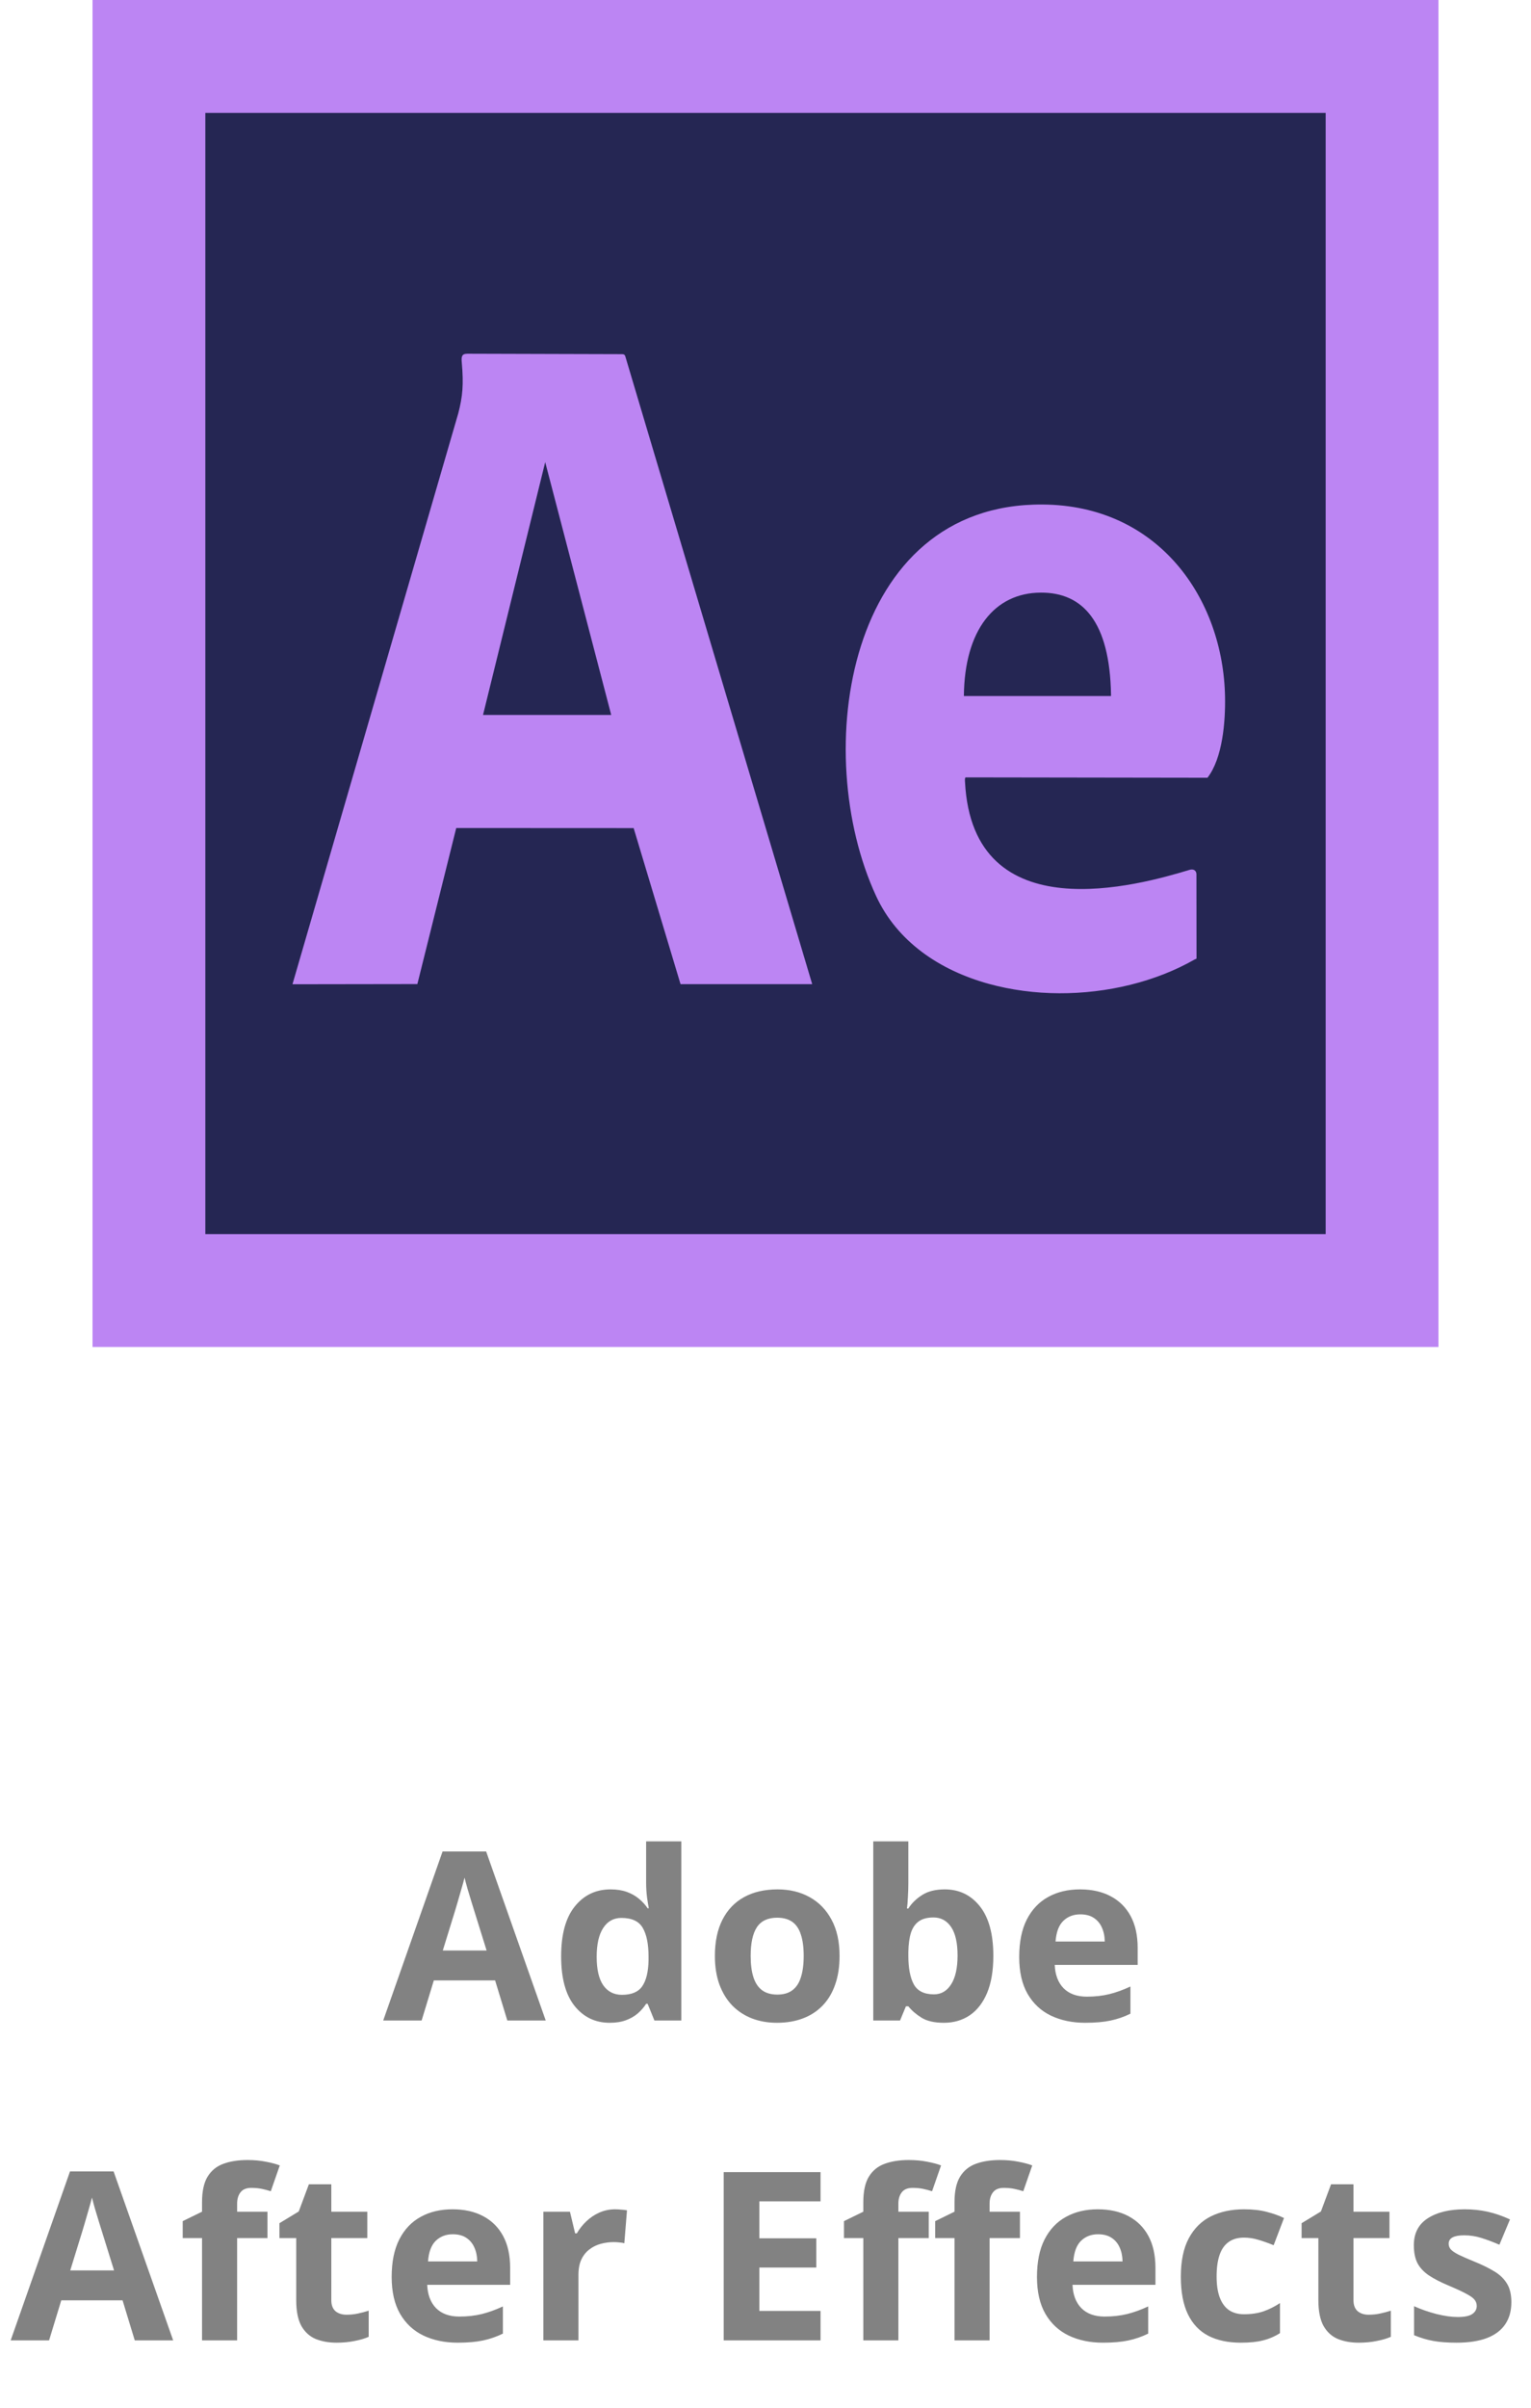 <svg width="91" height="143" viewBox="0 0 91 143" fill="none" xmlns="http://www.w3.org/2000/svg">
<path d="M85.5 0H5.5V80H85.5V0Z" fill="#BC85F3"/>
<path d="M78.796 6.704H12.205V73.295H78.796V6.704Z" fill="#252653"/>
<path fill-rule="evenodd" clip-rule="evenodd" d="M37.663 49.183L40.45 58.451H48.276L37.162 21.148C37.141 21.081 37.089 21.034 36.981 21.034L27.785 21.008C27.428 21.008 27.418 21.195 27.449 21.549C27.562 22.833 27.5 23.551 27.237 24.555L17.384 58.457L24.807 58.446L27.118 49.178L37.663 49.183ZM36.33 42.463H28.71L32.406 27.447L36.33 42.463ZM57.405 46.171L71.77 46.192C72.675 45.027 72.84 42.837 72.814 41.402C72.716 35.576 68.881 30.001 61.954 29.964C50.323 29.897 48.121 44.694 52.08 53.229C53.326 55.913 55.828 57.619 58.764 58.431C60.103 58.8 61.525 58.987 62.962 58.992C65.805 59.003 68.695 58.311 71.016 56.98C71.052 56.959 71.114 56.959 71.119 56.917V56.751L71.114 51.929C71.114 51.711 70.948 51.586 70.7 51.664C67.764 52.553 57.818 55.393 57.358 46.442C57.353 46.374 57.338 46.171 57.405 46.171ZM64.606 41.339H57.291C57.327 37.428 59.111 35.207 61.866 35.197C64.368 35.186 65.96 36.934 66.037 41.246C66.037 41.443 66.037 41.339 66.037 41.339H64.606Z" fill="#BC85F3"/>
<path d="M30.154 120L29.429 117.621H25.786L25.061 120H22.778L26.305 109.965H28.896L32.437 120H30.154ZM28.923 115.844L28.199 113.52C28.153 113.365 28.092 113.166 28.014 112.925C27.941 112.679 27.866 112.43 27.789 112.18C27.716 111.924 27.657 111.703 27.611 111.517C27.565 111.703 27.502 111.936 27.419 112.214C27.342 112.487 27.267 112.747 27.194 112.993C27.121 113.239 27.069 113.415 27.037 113.52L26.319 115.844H28.923ZM36.238 120.137C35.385 120.137 34.69 119.804 34.153 119.139C33.619 118.469 33.353 117.487 33.353 116.192C33.353 114.884 33.624 113.896 34.166 113.226C34.709 112.551 35.417 112.214 36.292 112.214C36.657 112.214 36.978 112.264 37.256 112.364C37.534 112.465 37.773 112.599 37.974 112.768C38.179 112.936 38.352 113.125 38.493 113.335H38.562C38.535 113.189 38.5 112.975 38.459 112.692C38.423 112.405 38.405 112.111 38.405 111.811V109.363H40.496V120H38.897L38.493 119.009H38.405C38.272 119.218 38.106 119.41 37.906 119.583C37.71 119.752 37.475 119.886 37.201 119.986C36.928 120.087 36.607 120.137 36.238 120.137ZM36.969 118.476C37.539 118.476 37.94 118.307 38.172 117.97C38.409 117.628 38.535 117.115 38.548 116.432V116.206C38.548 115.463 38.434 114.896 38.206 114.504C37.978 114.107 37.555 113.909 36.935 113.909C36.475 113.909 36.114 114.107 35.855 114.504C35.595 114.9 35.465 115.472 35.465 116.22C35.465 116.967 35.595 117.53 35.855 117.908C36.119 118.286 36.49 118.476 36.969 118.476ZM49.902 116.165C49.902 116.803 49.816 117.368 49.643 117.86C49.474 118.353 49.226 118.77 48.898 119.111C48.574 119.449 48.182 119.704 47.722 119.877C47.266 120.05 46.751 120.137 46.177 120.137C45.639 120.137 45.145 120.05 44.693 119.877C44.247 119.704 43.857 119.449 43.524 119.111C43.196 118.77 42.941 118.353 42.759 117.86C42.581 117.368 42.492 116.803 42.492 116.165C42.492 115.317 42.643 114.6 42.943 114.012C43.244 113.424 43.672 112.977 44.228 112.672C44.785 112.367 45.448 112.214 46.218 112.214C46.933 112.214 47.567 112.367 48.118 112.672C48.674 112.977 49.109 113.424 49.424 114.012C49.743 114.6 49.902 115.317 49.902 116.165ZM44.618 116.165C44.618 116.666 44.673 117.088 44.782 117.43C44.892 117.771 45.062 118.029 45.295 118.202C45.527 118.375 45.83 118.462 46.204 118.462C46.573 118.462 46.872 118.375 47.1 118.202C47.332 118.029 47.501 117.771 47.605 117.43C47.715 117.088 47.77 116.666 47.77 116.165C47.77 115.659 47.715 115.24 47.605 114.907C47.501 114.57 47.332 114.317 47.1 114.148C46.867 113.98 46.564 113.896 46.19 113.896C45.639 113.896 45.238 114.085 44.987 114.463C44.741 114.841 44.618 115.409 44.618 116.165ZM53.99 109.363V111.838C53.99 112.125 53.981 112.41 53.963 112.692C53.949 112.975 53.931 113.194 53.908 113.349H53.99C54.191 113.034 54.464 112.768 54.81 112.549C55.157 112.326 55.605 112.214 56.157 112.214C57.014 112.214 57.709 112.549 58.242 113.219C58.775 113.889 59.042 114.871 59.042 116.165C59.042 117.035 58.919 117.767 58.673 118.359C58.426 118.947 58.082 119.392 57.64 119.692C57.198 119.989 56.686 120.137 56.102 120.137C55.542 120.137 55.1 120.036 54.776 119.836C54.453 119.635 54.191 119.41 53.99 119.159H53.846L53.498 120H51.905V109.363H53.99ZM55.487 113.882C55.122 113.882 54.833 113.957 54.619 114.107C54.405 114.258 54.247 114.483 54.147 114.784C54.051 115.085 53.999 115.465 53.99 115.926V116.151C53.99 116.894 54.099 117.464 54.318 117.86C54.537 118.252 54.936 118.448 55.514 118.448C55.943 118.448 56.282 118.25 56.533 117.854C56.788 117.457 56.916 116.885 56.916 116.138C56.916 115.39 56.788 114.827 56.533 114.449C56.278 114.071 55.929 113.882 55.487 113.882ZM64.196 112.214C64.902 112.214 65.51 112.351 66.021 112.624C66.531 112.893 66.926 113.285 67.204 113.8C67.481 114.315 67.621 114.944 67.621 115.687V116.698H62.692C62.715 117.286 62.89 117.749 63.218 118.086C63.551 118.419 64.011 118.585 64.599 118.585C65.087 118.585 65.533 118.535 65.939 118.435C66.344 118.334 66.761 118.184 67.19 117.983V119.597C66.812 119.784 66.415 119.92 66 120.007C65.59 120.093 65.091 120.137 64.503 120.137C63.738 120.137 63.059 119.995 62.466 119.713C61.878 119.43 61.416 119 61.079 118.421C60.746 117.842 60.58 117.113 60.58 116.233C60.58 115.34 60.73 114.597 61.031 114.005C61.336 113.408 61.76 112.961 62.302 112.665C62.844 112.364 63.476 112.214 64.196 112.214ZM64.209 113.697C63.804 113.697 63.467 113.827 63.198 114.087C62.933 114.347 62.781 114.755 62.74 115.311H65.665C65.661 115.001 65.604 114.725 65.495 114.483C65.39 114.242 65.23 114.05 65.016 113.909C64.806 113.768 64.537 113.697 64.209 113.697ZM8.01 139L7.285 136.621H3.642L2.917 139H0.634L4.161 128.965H6.752L10.293 139H8.01ZM6.779 134.844L6.055 132.52C6.009 132.365 5.948 132.166 5.87 131.925C5.797 131.679 5.722 131.43 5.645 131.18C5.572 130.924 5.512 130.703 5.467 130.517C5.421 130.703 5.357 130.936 5.275 131.214C5.198 131.487 5.123 131.747 5.05 131.993C4.977 132.239 4.925 132.415 4.893 132.52L4.175 134.844H6.779ZM15.898 132.923H14.094V139H12.009V132.923H10.86V131.918L12.009 131.357V130.797C12.009 130.145 12.118 129.639 12.337 129.279C12.56 128.915 12.872 128.66 13.273 128.514C13.679 128.363 14.157 128.288 14.709 128.288C15.114 128.288 15.483 128.322 15.816 128.391C16.149 128.454 16.42 128.527 16.63 128.609L16.096 130.141C15.937 130.09 15.764 130.045 15.577 130.004C15.39 129.963 15.176 129.942 14.934 129.942C14.643 129.942 14.428 130.031 14.292 130.209C14.16 130.382 14.094 130.605 14.094 130.879V131.357H15.898V132.923ZM20.601 137.476C20.829 137.476 21.05 137.453 21.264 137.407C21.483 137.362 21.699 137.305 21.914 137.236V138.788C21.69 138.888 21.412 138.97 21.08 139.034C20.751 139.103 20.391 139.137 20 139.137C19.544 139.137 19.134 139.064 18.769 138.918C18.409 138.768 18.124 138.51 17.915 138.146C17.709 137.776 17.607 137.264 17.607 136.607V132.923H16.609V132.041L17.757 131.344L18.359 129.73H19.692V131.357H21.831V132.923H19.692V136.607C19.692 136.899 19.774 137.118 19.938 137.264C20.107 137.405 20.328 137.476 20.601 137.476ZM26.897 131.214C27.603 131.214 28.212 131.351 28.722 131.624C29.232 131.893 29.627 132.285 29.904 132.8C30.183 133.315 30.322 133.944 30.322 134.687V135.698H25.393C25.416 136.286 25.591 136.749 25.919 137.086C26.252 137.419 26.712 137.585 27.3 137.585C27.788 137.585 28.234 137.535 28.64 137.435C29.045 137.334 29.462 137.184 29.891 136.983V138.597C29.513 138.784 29.116 138.92 28.701 139.007C28.291 139.093 27.792 139.137 27.204 139.137C26.439 139.137 25.76 138.995 25.167 138.713C24.579 138.43 24.117 138 23.779 137.421C23.447 136.842 23.28 136.113 23.28 135.233C23.28 134.34 23.431 133.597 23.732 133.005C24.037 132.408 24.461 131.961 25.003 131.665C25.545 131.364 26.177 131.214 26.897 131.214ZM26.91 132.697C26.505 132.697 26.168 132.827 25.899 133.087C25.634 133.347 25.482 133.755 25.441 134.311H28.366C28.362 134.001 28.305 133.725 28.195 133.483C28.091 133.242 27.931 133.05 27.717 132.909C27.507 132.768 27.238 132.697 26.91 132.697ZM36.562 131.214C36.667 131.214 36.788 131.221 36.925 131.234C37.066 131.243 37.18 131.257 37.267 131.275L37.109 133.23C37.041 133.208 36.943 133.192 36.815 133.183C36.692 133.169 36.585 133.162 36.494 133.162C36.225 133.162 35.963 133.196 35.708 133.265C35.457 133.333 35.232 133.445 35.031 133.6C34.831 133.75 34.671 133.951 34.553 134.201C34.439 134.447 34.382 134.75 34.382 135.11V139H32.297V131.357H33.876L34.184 132.643H34.286C34.436 132.383 34.623 132.146 34.847 131.932C35.075 131.713 35.332 131.54 35.619 131.412C35.911 131.28 36.225 131.214 36.562 131.214ZM48.771 139H43.015V129.006H48.771V130.742H45.134V132.937H48.518V134.673H45.134V137.25H48.771V139ZM55.203 132.923H53.398V139H51.314V132.923H50.165V131.918L51.314 131.357V130.797C51.314 130.145 51.423 129.639 51.642 129.279C51.865 128.915 52.177 128.66 52.578 128.514C52.984 128.363 53.462 128.288 54.014 128.288C54.419 128.288 54.788 128.322 55.121 128.391C55.454 128.454 55.725 128.527 55.935 128.609L55.401 130.141C55.242 130.09 55.069 130.045 54.882 130.004C54.695 129.963 54.481 129.942 54.239 129.942C53.948 129.942 53.733 130.031 53.597 130.209C53.465 130.382 53.398 130.605 53.398 130.879V131.357H55.203V132.923ZM60.624 132.923H58.819V139H56.734V132.923H55.586V131.918L56.734 131.357V130.797C56.734 130.145 56.844 129.639 57.063 129.279C57.286 128.915 57.598 128.66 57.999 128.514C58.405 128.363 58.883 128.288 59.435 128.288C59.84 128.288 60.209 128.322 60.542 128.391C60.875 128.454 61.146 128.527 61.355 128.609L60.822 130.141C60.663 130.09 60.49 130.045 60.303 130.004C60.116 129.963 59.902 129.942 59.66 129.942C59.369 129.942 59.154 130.031 59.018 130.209C58.886 130.382 58.819 130.605 58.819 130.879V131.357H60.624V132.923ZM65.252 131.214C65.958 131.214 66.567 131.351 67.077 131.624C67.587 131.893 67.982 132.285 68.26 132.8C68.538 133.315 68.677 133.944 68.677 134.687V135.698H63.748C63.771 136.286 63.946 136.749 64.274 137.086C64.607 137.419 65.067 137.585 65.655 137.585C66.143 137.585 66.589 137.535 66.995 137.435C67.4 137.334 67.817 137.184 68.246 136.983V138.597C67.868 138.784 67.471 138.92 67.056 139.007C66.646 139.093 66.147 139.137 65.559 139.137C64.794 139.137 64.115 138.995 63.522 138.713C62.934 138.43 62.472 138 62.135 137.421C61.802 136.842 61.636 136.113 61.636 135.233C61.636 134.34 61.786 133.597 62.087 133.005C62.392 132.408 62.816 131.961 63.358 131.665C63.901 131.364 64.532 131.214 65.252 131.214ZM65.265 132.697C64.86 132.697 64.523 132.827 64.254 133.087C63.989 133.347 63.837 133.755 63.796 134.311H66.722C66.717 134.001 66.66 133.725 66.551 133.483C66.446 133.242 66.286 133.05 66.072 132.909C65.862 132.768 65.594 132.697 65.265 132.697ZM73.755 139.137C72.999 139.137 72.354 139 71.821 138.727C71.288 138.449 70.882 138.02 70.604 137.441C70.326 136.863 70.187 136.122 70.187 135.22C70.187 134.285 70.344 133.524 70.659 132.937C70.978 132.344 71.418 131.909 71.978 131.631C72.543 131.353 73.197 131.214 73.94 131.214C74.469 131.214 74.924 131.266 75.307 131.371C75.695 131.471 76.032 131.592 76.319 131.733L75.704 133.347C75.376 133.215 75.07 133.107 74.788 133.025C74.505 132.939 74.222 132.896 73.94 132.896C73.575 132.896 73.272 132.982 73.031 133.155C72.789 133.324 72.609 133.579 72.491 133.921C72.372 134.263 72.313 134.691 72.313 135.206C72.313 135.712 72.377 136.131 72.504 136.464C72.632 136.797 72.817 137.045 73.058 137.209C73.3 137.368 73.594 137.448 73.94 137.448C74.373 137.448 74.758 137.391 75.095 137.277C75.433 137.159 75.761 136.995 76.08 136.785V138.569C75.761 138.77 75.426 138.913 75.075 139C74.728 139.091 74.289 139.137 73.755 139.137ZM81.357 137.476C81.585 137.476 81.806 137.453 82.02 137.407C82.239 137.362 82.455 137.305 82.669 137.236V138.788C82.446 138.888 82.168 138.97 81.835 139.034C81.507 139.103 81.147 139.137 80.755 139.137C80.299 139.137 79.889 139.064 79.525 138.918C79.165 138.768 78.88 138.51 78.67 138.146C78.465 137.776 78.362 137.264 78.362 136.607V132.923H77.365V132.041L78.513 131.344L79.115 129.73H80.448V131.357H82.587V132.923H80.448V136.607C80.448 136.899 80.529 137.118 80.694 137.264C80.862 137.405 81.083 137.476 81.357 137.476ZM89.833 136.73C89.833 137.25 89.71 137.69 89.464 138.05C89.222 138.405 88.86 138.676 88.377 138.863C87.894 139.046 87.292 139.137 86.572 139.137C86.039 139.137 85.581 139.103 85.198 139.034C84.82 138.966 84.437 138.852 84.05 138.692V136.97C84.465 137.157 84.909 137.312 85.383 137.435C85.861 137.553 86.281 137.612 86.641 137.612C87.046 137.612 87.336 137.553 87.509 137.435C87.686 137.312 87.775 137.152 87.775 136.956C87.775 136.828 87.739 136.715 87.666 136.614C87.598 136.509 87.447 136.393 87.215 136.266C86.982 136.133 86.618 135.963 86.121 135.753C85.642 135.552 85.248 135.35 84.938 135.145C84.633 134.939 84.405 134.698 84.255 134.42C84.109 134.137 84.036 133.78 84.036 133.347C84.036 132.64 84.309 132.109 84.856 131.754C85.408 131.394 86.144 131.214 87.064 131.214C87.538 131.214 87.99 131.262 88.418 131.357C88.851 131.453 89.295 131.606 89.751 131.815L89.122 133.319C88.744 133.155 88.386 133.021 88.049 132.916C87.716 132.811 87.377 132.759 87.03 132.759C86.725 132.759 86.495 132.8 86.34 132.882C86.185 132.964 86.107 133.089 86.107 133.258C86.107 133.381 86.146 133.49 86.224 133.586C86.306 133.682 86.461 133.789 86.688 133.907C86.921 134.021 87.26 134.169 87.707 134.352C88.14 134.529 88.516 134.716 88.835 134.912C89.154 135.104 89.4 135.343 89.573 135.63C89.746 135.912 89.833 136.279 89.833 136.73Z" fill="#828282"/>
</svg>
